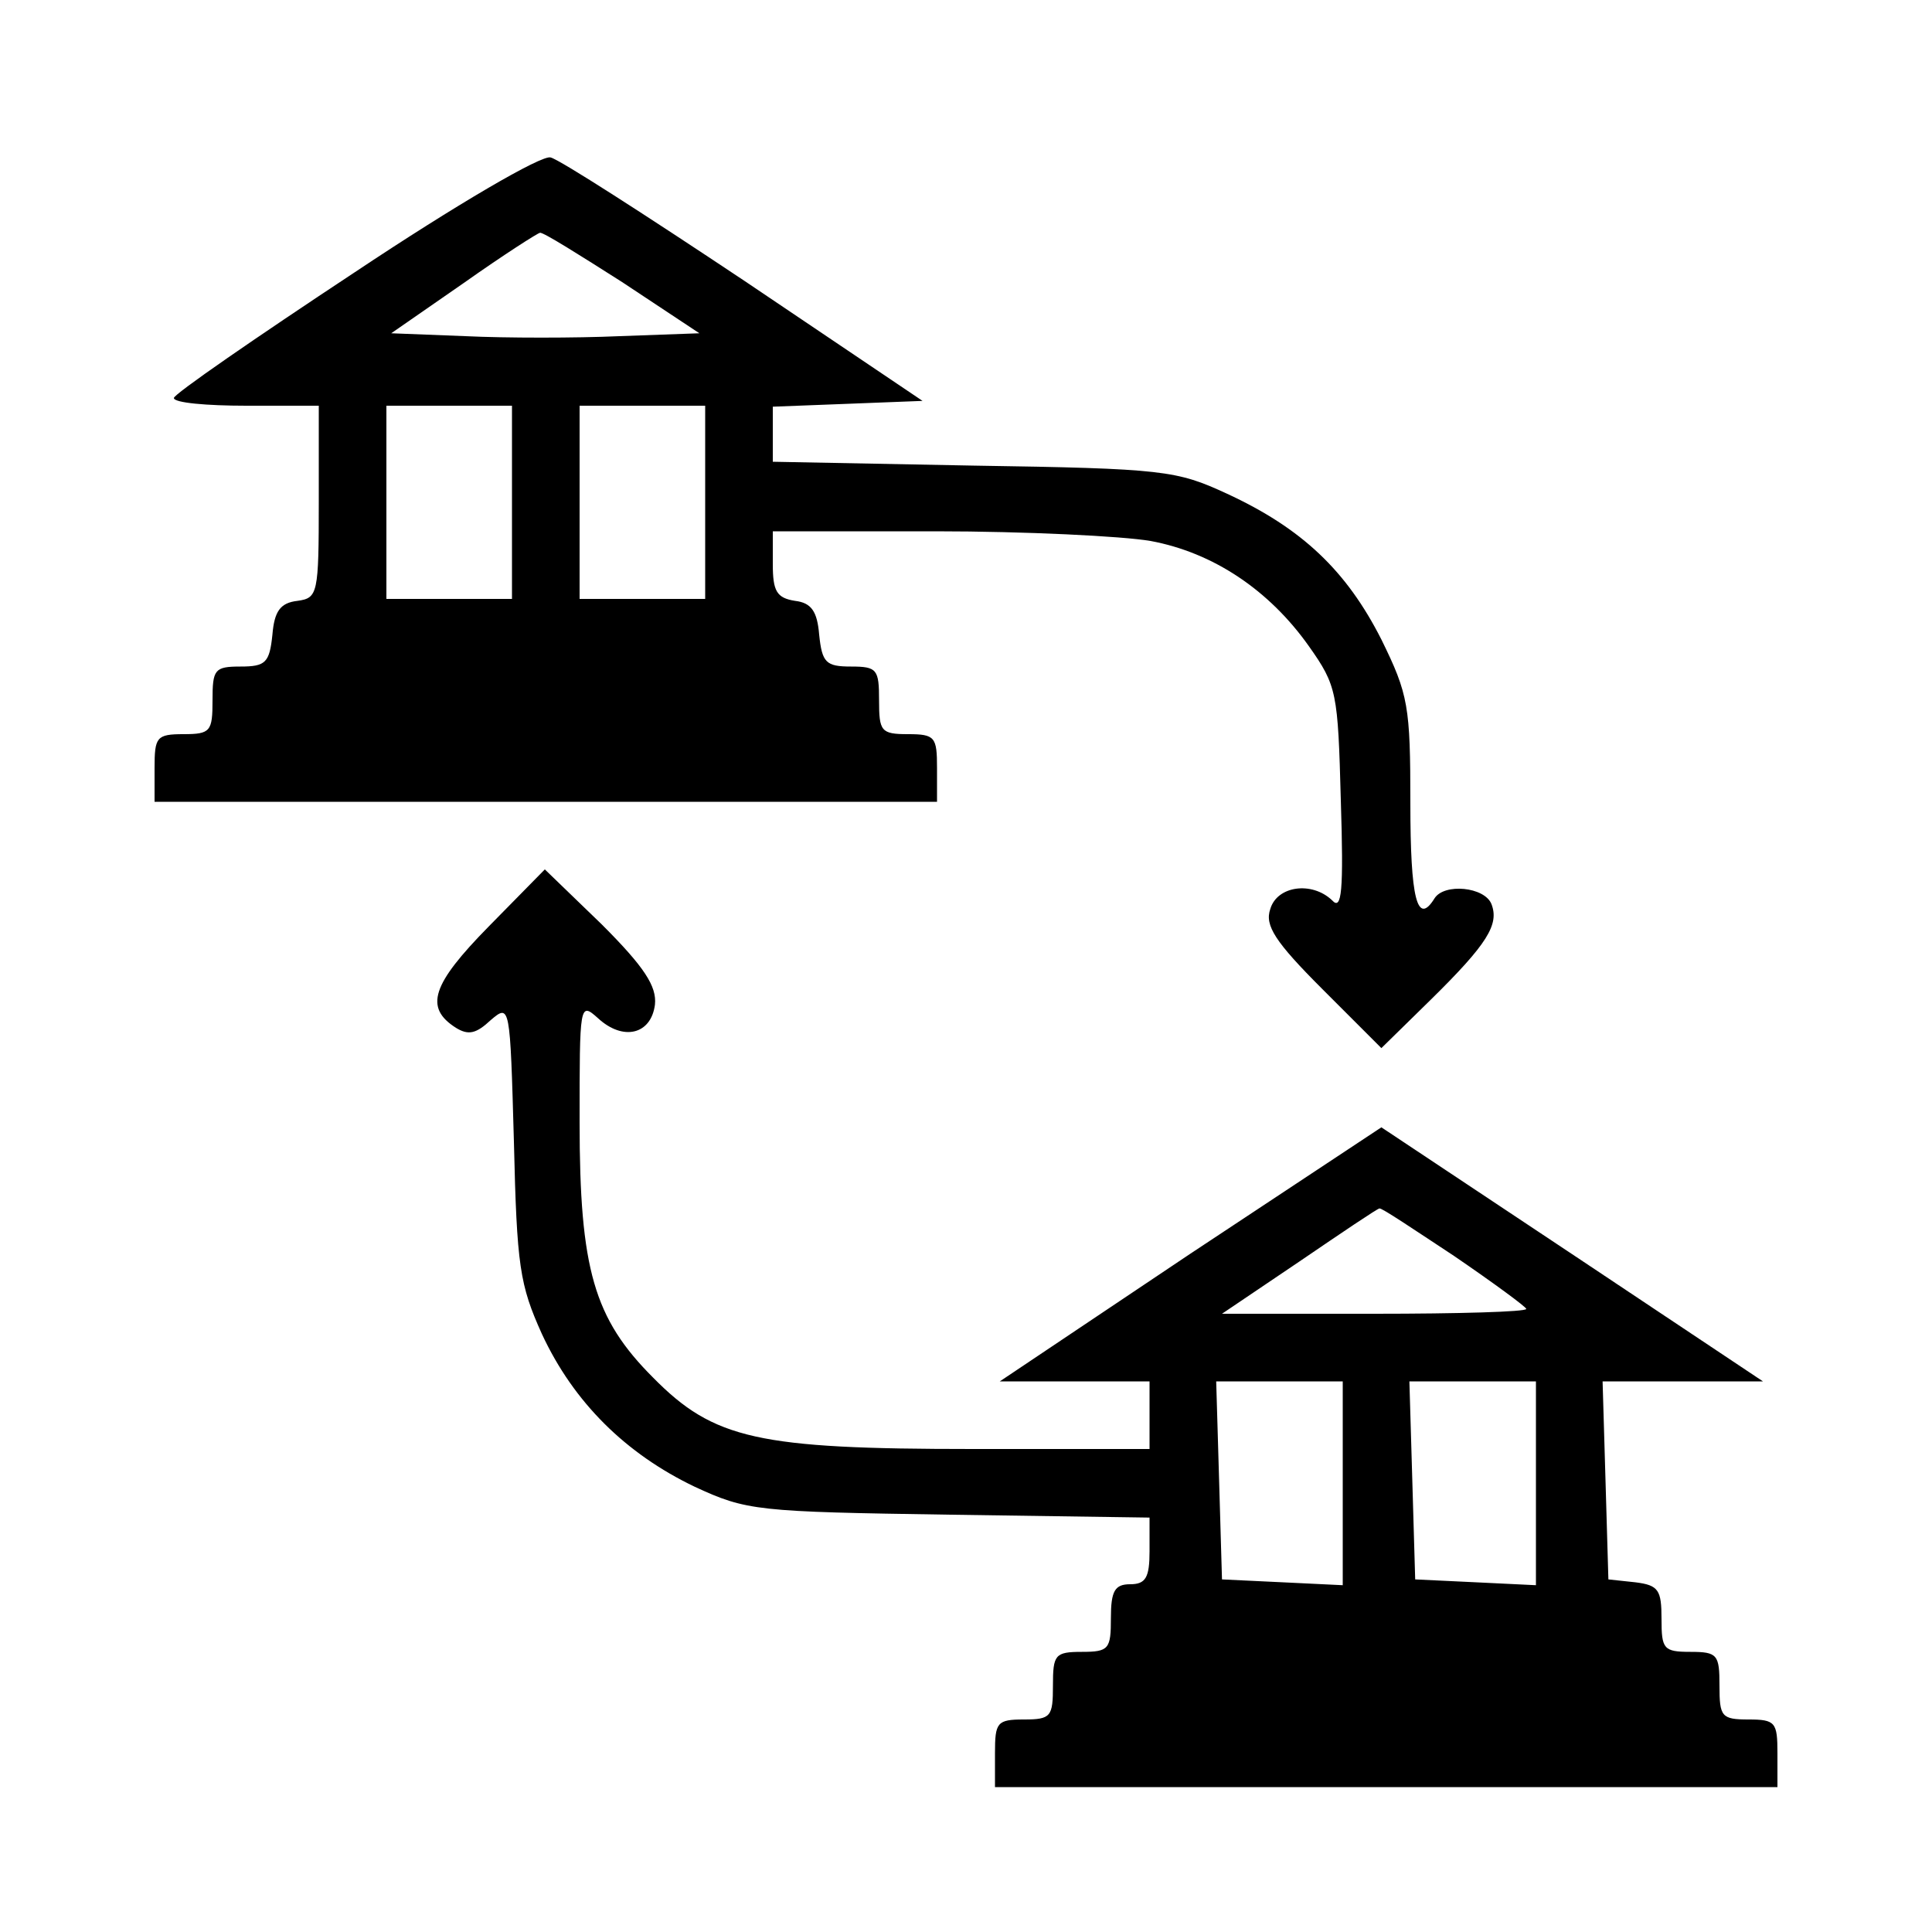 <?xml version="1.0" standalone="no"?>
<!DOCTYPE svg PUBLIC "-//W3C//DTD SVG 20010904//EN"
 "http://www.w3.org/TR/2001/REC-SVG-20010904/DTD/svg10.dtd">
<svg version="1.0" xmlns="http://www.w3.org/2000/svg"
 width="200pt" height="200pt" viewBox="0 0 200 200"
 preserveAspectRatio="xMidYMid meet">
<g transform="translate(0,200) scale(0.1,-0.1)"
fill="#000000" stroke="none">
<path d="M367 1718 c-103 -68 -187 -126 -187 -130 0 -5 34 -8 75 -8 l75 0 0
-99 c0 -96 -1 -100 -22 -103 -18 -2 -24 -11 -26 -35 -3 -29 -7 -33 -33 -33
-27 0 -29 -3 -29 -35 0 -32 -2 -35 -30 -35 -28 0 -30 -3 -30 -35 l0 -35 405 0
405 0 0 35 c0 32 -2 35 -30 35 -28 0 -30 3 -30 35 0 32 -2 35 -29 35 -26 0
-30 4 -33 33 -2 24 -8 33 -25 35 -19 3 -23 10 -23 38 l0 34 169 0 c92 0 193
-5 222 -10 65 -12 123 -51 164 -109 29 -41 30 -48 33 -159 3 -95 1 -115 -9
-104 -21 20 -57 15 -64 -9 -6 -17 5 -34 54 -83 l61 -61 51 50 c59 58 71 78 63
99 -7 18 -49 22 -59 6 -18 -29 -25 0 -25 98 0 101 -2 113 -30 170 -36 71 -82
115 -160 151 -52 24 -65 26 -262 29 l-208 4 0 29 0 28 78 3 77 3 -184 124
c-102 68 -192 126 -201 128 -9 3 -98 -49 -203 -119z m277 -10 l80 -53 -83 -3
c-45 -2 -117 -2 -159 0 l-77 3 75 52 c41 29 77 52 79 52 3 1 41 -23 85 -51z
m-114 -228 l0 -100 -65 0 -65 0 0 100 0 100 65 0 65 0 0 -100z m200 0 l0 -100
-65 0 -65 0 0 100 0 100 65 0 65 0 0 -100z"/>
<path d="M506 1041 c-59 -60 -67 -84 -34 -105 13 -8 21 -6 36 8 20 17 20 16
24 -126 3 -129 6 -148 29 -199 33 -71 87 -124 158 -158 54 -25 64 -26 264 -29
l207 -3 0 -35 c0 -27 -4 -34 -20 -34 -16 0 -20 -7 -20 -35 0 -32 -2 -35 -30
-35 -28 0 -30 -3 -30 -35 0 -32 -2 -35 -30 -35 -28 0 -30 -3 -30 -35 l0 -35
405 0 405 0 0 35 c0 32 -2 35 -30 35 -28 0 -30 3 -30 35 0 32 -2 35 -30 35
-28 0 -30 3 -30 34 0 30 -3 35 -27 38 l-28 3 -3 103 -3 102 83 0 83 0 -198
132 -197 131 -198 -131 -197 -132 78 0 77 0 0 -35 0 -35 -183 0 c-222 0 -268
10 -331 74 -61 61 -76 112 -76 264 0 123 0 125 19 108 26 -24 55 -17 59 14 2
19 -11 39 -55 83 l-59 57 -58 -59z m999 -341 c41 -28 75 -53 75 -55 0 -3 -71
-5 -157 -5 l-158 0 80 54 c44 30 81 55 83 55 2 1 36 -22 77 -49z m-115 -235
l0 -106 -62 3 -63 3 -3 103 -3 102 66 0 65 0 0 -105z m200 0 l0 -106 -62 3
-63 3 -3 103 -3 102 66 0 65 0 0 -105z"/>
</g>
</svg>
